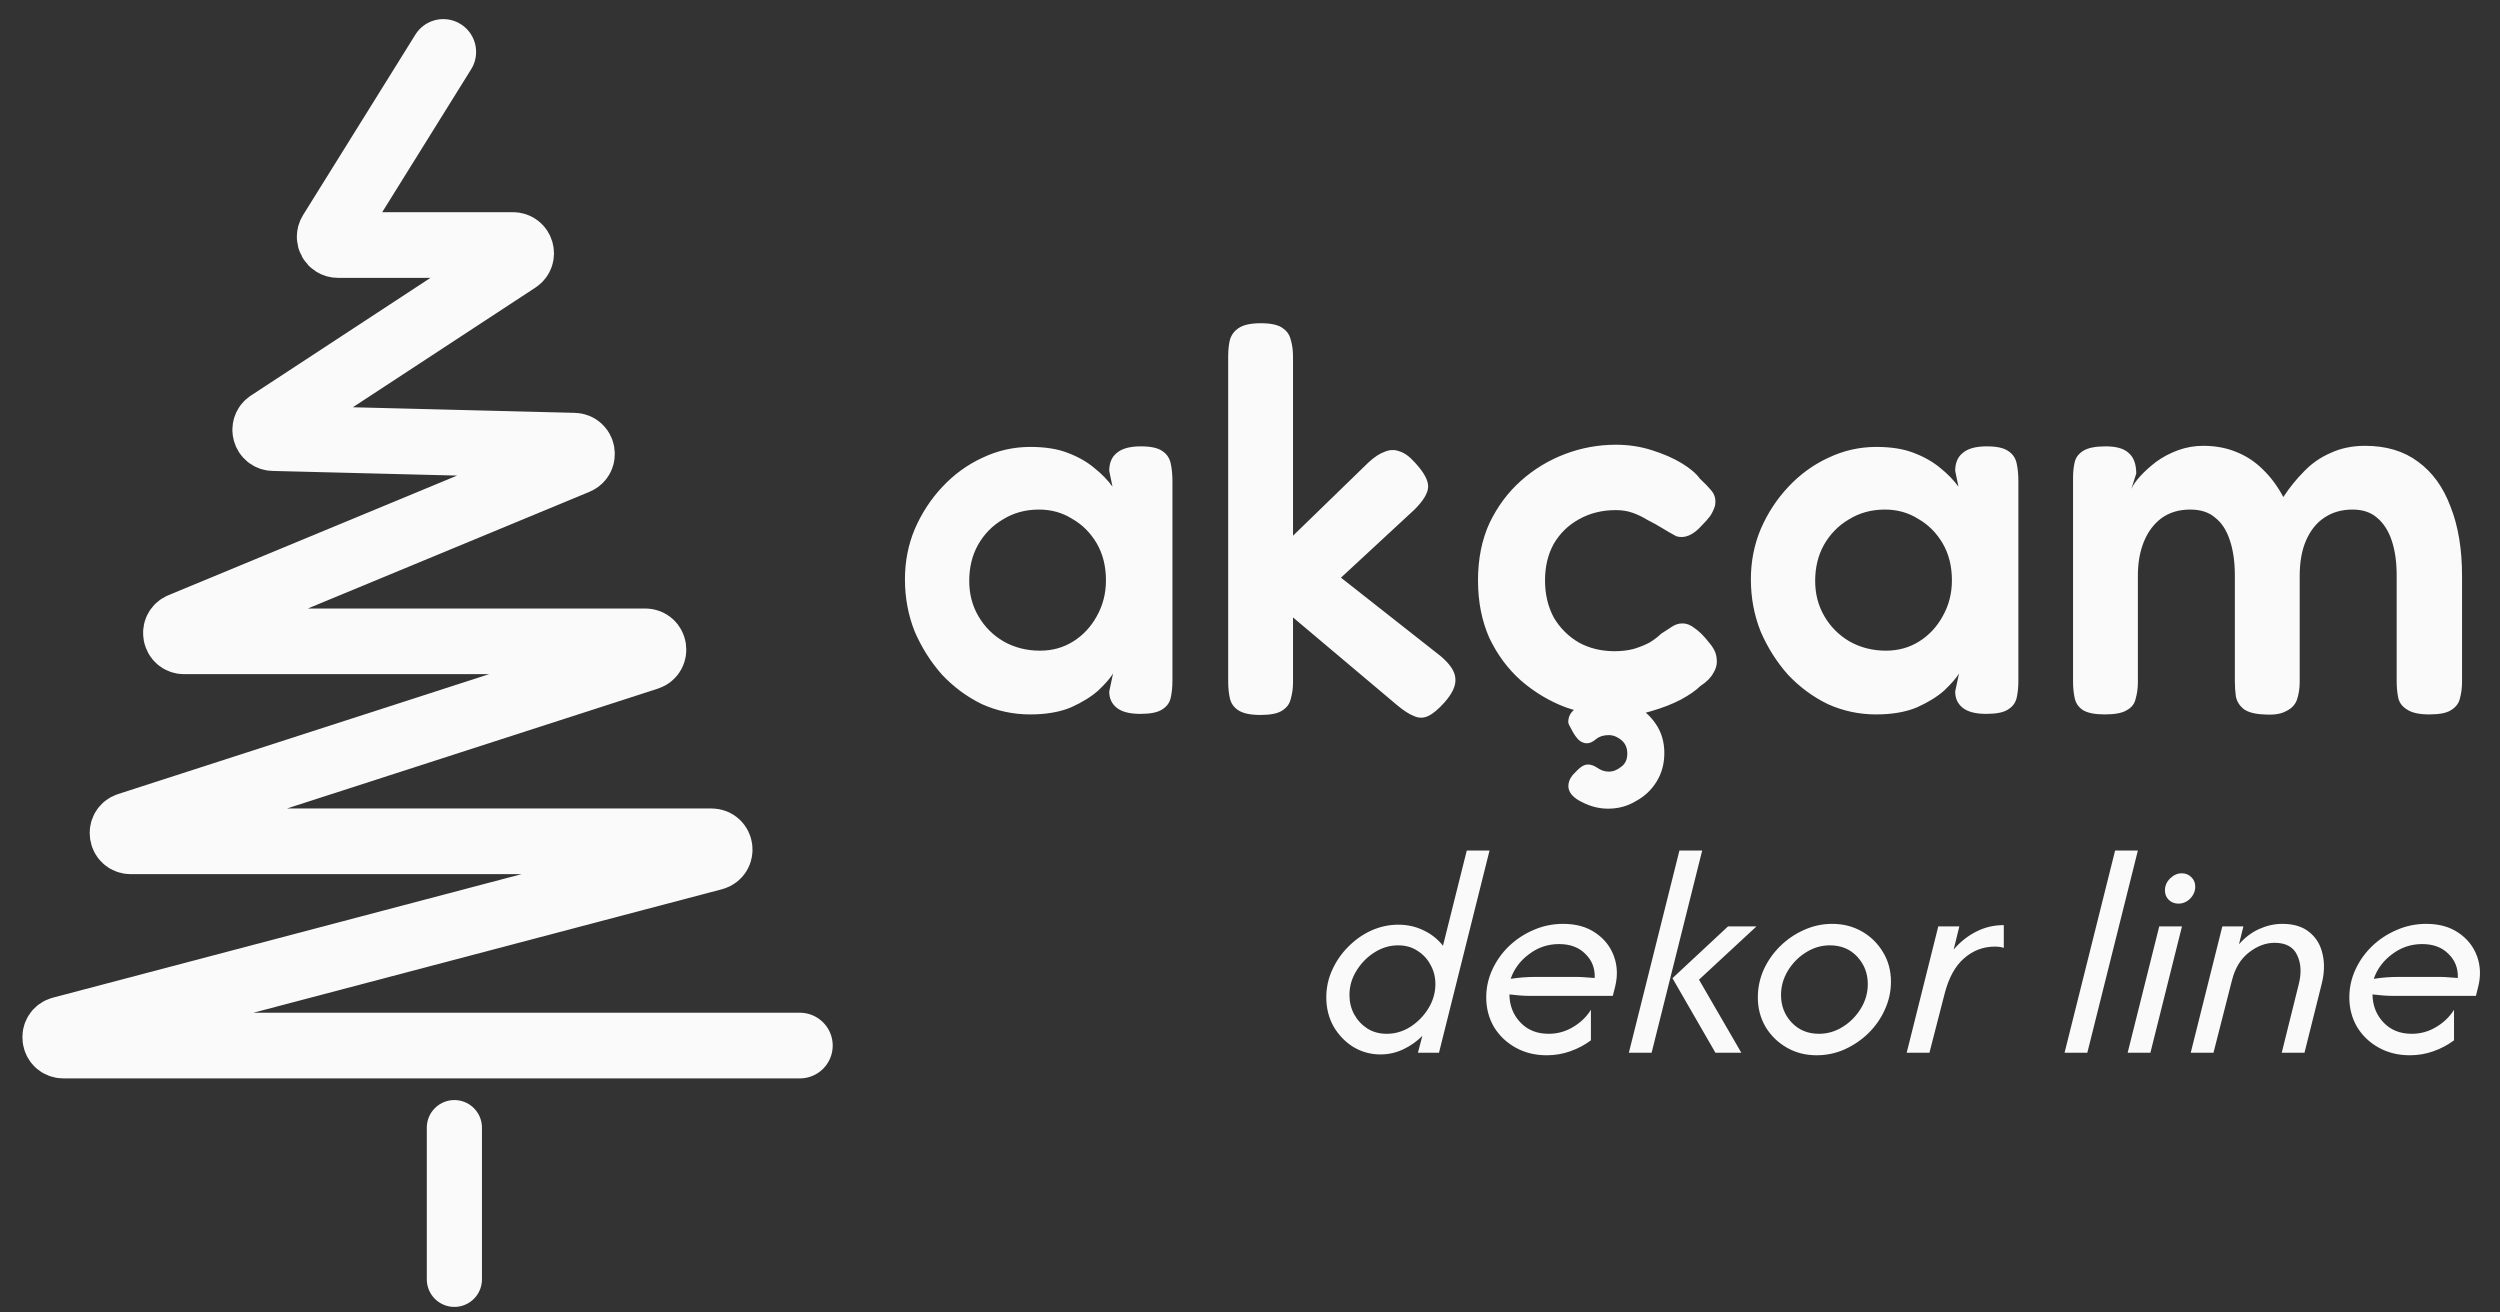 <svg width="120" height="63" viewBox="0 0 120 63" fill="none" xmlns="http://www.w3.org/2000/svg">
<rect x="0" y="0" width="120" height="63" fill="#333333" stroke="none"/>
<path d="M21.81 54.127V61.408" stroke="#FAFAFA" stroke-width="2.648" stroke-linecap="round"/>
<path d="M21.277 2.493L15.884 11.158C15.721 11.421 15.91 11.761 16.22 11.761H24.621C25.013 11.761 25.165 12.271 24.837 12.486L12.909 20.304C12.586 20.516 12.729 21.019 13.116 21.029L27.55 21.392C27.976 21.402 28.085 21.988 27.691 22.151L8.688 30.025C8.289 30.191 8.408 30.784 8.84 30.784H30.971C31.421 30.784 31.521 31.416 31.093 31.555L6.155 39.613C5.727 39.751 5.826 40.383 6.276 40.383H34.15C34.612 40.383 34.698 41.042 34.251 41.16L2.946 49.41C2.498 49.528 2.584 50.187 3.046 50.187H38.394" stroke="#FAFAFA" stroke-width="3.152" stroke-linecap="round"/>
<path d="M54.734 34.266C54.228 34.266 53.853 34.17 53.609 33.978C53.365 33.786 53.243 33.525 53.243 33.193L53.426 32.33C53.287 32.557 53.052 32.827 52.72 33.141C52.389 33.437 51.953 33.708 51.413 33.952C50.872 34.178 50.218 34.292 49.452 34.292C48.632 34.292 47.856 34.126 47.124 33.795C46.409 33.446 45.773 32.975 45.215 32.383C44.675 31.773 44.239 31.084 43.907 30.317C43.594 29.532 43.437 28.695 43.437 27.806C43.437 26.952 43.594 26.15 43.907 25.4C44.239 24.633 44.683 23.953 45.241 23.361C45.799 22.768 46.435 22.306 47.15 21.975C47.882 21.626 48.65 21.452 49.452 21.452C50.166 21.452 50.768 21.547 51.256 21.739C51.761 21.931 52.189 22.175 52.537 22.471C52.886 22.75 53.174 23.047 53.4 23.361L53.243 22.602C53.243 22.219 53.365 21.931 53.609 21.739C53.853 21.53 54.237 21.425 54.76 21.425C55.248 21.425 55.597 21.504 55.806 21.661C56.015 21.8 56.146 22.001 56.198 22.262C56.251 22.506 56.277 22.785 56.277 23.099V32.67C56.277 32.967 56.251 33.237 56.198 33.481C56.146 33.725 56.007 33.917 55.78 34.056C55.571 34.196 55.222 34.266 54.734 34.266ZM49.922 31.232C50.515 31.232 51.047 31.084 51.517 30.787C51.988 30.491 52.363 30.09 52.642 29.584C52.938 29.061 53.086 28.486 53.086 27.858C53.086 27.179 52.938 26.586 52.642 26.08C52.346 25.575 51.953 25.182 51.465 24.904C50.994 24.607 50.463 24.459 49.87 24.459C49.225 24.459 48.65 24.616 48.144 24.93C47.638 25.226 47.237 25.636 46.941 26.159C46.662 26.664 46.523 27.24 46.523 27.885C46.523 28.512 46.671 29.079 46.967 29.584C47.264 30.09 47.664 30.491 48.17 30.787C48.693 31.084 49.277 31.232 49.922 31.232ZM69.152 31.494C69.605 31.877 69.841 32.234 69.858 32.566C69.893 32.897 69.719 33.281 69.335 33.716C69.038 34.048 68.777 34.266 68.55 34.37C68.324 34.475 68.097 34.475 67.871 34.37C67.644 34.283 67.374 34.109 67.06 33.847L62.065 29.637V32.749C62.065 33.028 62.03 33.289 61.96 33.533C61.908 33.777 61.769 33.969 61.542 34.109C61.333 34.248 60.984 34.318 60.496 34.318C60.008 34.318 59.65 34.239 59.424 34.083C59.215 33.943 59.084 33.751 59.032 33.507C58.979 33.263 58.953 33.002 58.953 32.723V17.11C58.953 16.814 58.979 16.553 59.032 16.326C59.101 16.082 59.241 15.89 59.45 15.751C59.676 15.594 60.034 15.515 60.522 15.515C61.01 15.515 61.359 15.594 61.568 15.751C61.777 15.89 61.908 16.082 61.96 16.326C62.03 16.553 62.065 16.823 62.065 17.137V25.714L65.674 22.21C65.953 21.948 66.214 21.774 66.458 21.687C66.702 21.582 66.938 21.574 67.164 21.661C67.409 21.73 67.661 21.914 67.923 22.21C68.359 22.681 68.568 23.073 68.55 23.387C68.533 23.683 68.315 24.041 67.897 24.459L64.366 27.728L69.152 31.494ZM77.613 34.37C76.776 34.37 75.957 34.231 75.154 33.952C74.37 33.655 73.655 33.228 73.01 32.67C72.382 32.112 71.877 31.433 71.493 30.631C71.127 29.811 70.944 28.887 70.944 27.858C70.944 26.83 71.127 25.915 71.493 25.113C71.877 24.311 72.382 23.631 73.01 23.073C73.638 22.515 74.344 22.088 75.128 21.791C75.913 21.495 76.724 21.347 77.56 21.347C78.171 21.347 78.746 21.434 79.286 21.608C79.844 21.783 80.324 21.992 80.725 22.236C81.126 22.48 81.413 22.724 81.588 22.968C81.814 23.177 82.006 23.378 82.163 23.57C82.32 23.762 82.372 23.997 82.32 24.276C82.268 24.45 82.189 24.616 82.085 24.773C81.98 24.912 81.849 25.06 81.692 25.217C81.274 25.688 80.864 25.862 80.463 25.74C80.237 25.618 80.01 25.488 79.783 25.348C79.557 25.209 79.321 25.078 79.077 24.956C78.85 24.816 78.615 24.703 78.371 24.616C78.127 24.529 77.857 24.485 77.56 24.485C76.898 24.485 76.305 24.633 75.782 24.93C75.276 25.209 74.876 25.601 74.579 26.106C74.3 26.612 74.161 27.196 74.161 27.858C74.161 28.521 74.3 29.114 74.579 29.637C74.876 30.142 75.276 30.543 75.782 30.84C76.288 31.119 76.863 31.258 77.508 31.258C77.822 31.258 78.118 31.223 78.397 31.154C78.694 31.066 78.955 30.962 79.182 30.84C79.408 30.7 79.591 30.561 79.731 30.421C79.923 30.299 80.097 30.186 80.254 30.081C80.411 29.977 80.576 29.924 80.751 29.924C80.96 29.924 81.16 30.003 81.352 30.16C81.561 30.299 81.788 30.526 82.032 30.84C82.259 31.101 82.381 31.354 82.398 31.598C82.433 31.842 82.381 32.078 82.241 32.304C82.119 32.531 81.91 32.74 81.614 32.932C81.405 33.141 81.091 33.359 80.672 33.586C80.271 33.795 79.801 33.978 79.26 34.135C78.737 34.292 78.188 34.37 77.613 34.37ZM77.194 38.816C76.758 38.816 76.34 38.711 75.939 38.502C75.538 38.31 75.32 38.075 75.285 37.796C75.268 37.587 75.338 37.386 75.495 37.194C75.669 37.003 75.808 36.872 75.913 36.802C76.017 36.732 76.122 36.697 76.227 36.697C76.366 36.697 76.514 36.75 76.671 36.854C76.846 36.977 77.029 37.038 77.22 37.038C77.43 37.038 77.63 36.959 77.822 36.802C78.014 36.663 78.11 36.453 78.11 36.175C78.11 35.896 78.014 35.678 77.822 35.521C77.63 35.364 77.43 35.285 77.22 35.285C76.976 35.285 76.776 35.346 76.619 35.468C76.462 35.608 76.314 35.678 76.174 35.678C76.035 35.678 75.904 35.625 75.782 35.521C75.677 35.416 75.582 35.285 75.495 35.129C75.425 35.007 75.364 34.893 75.311 34.788C75.276 34.701 75.268 34.623 75.285 34.553C75.303 34.361 75.407 34.187 75.599 34.03C75.808 33.873 76.061 33.751 76.358 33.664C76.654 33.577 76.942 33.533 77.22 33.533C77.639 33.533 78.049 33.638 78.45 33.847C78.868 34.056 79.208 34.353 79.469 34.736C79.748 35.137 79.888 35.608 79.888 36.148C79.888 36.654 79.766 37.107 79.522 37.508C79.278 37.909 78.946 38.223 78.528 38.45C78.127 38.694 77.682 38.816 77.194 38.816ZM95.339 34.266C94.834 34.266 94.459 34.17 94.215 33.978C93.971 33.786 93.849 33.525 93.849 33.193L94.032 32.33C93.892 32.557 93.657 32.827 93.326 33.141C92.995 33.437 92.559 33.708 92.018 33.952C91.478 34.178 90.824 34.292 90.057 34.292C89.237 34.292 88.462 34.126 87.729 33.795C87.015 33.446 86.378 32.975 85.82 32.383C85.28 31.773 84.844 31.084 84.513 30.317C84.199 29.532 84.042 28.695 84.042 27.806C84.042 26.952 84.199 26.15 84.513 25.4C84.844 24.633 85.289 23.953 85.847 23.361C86.404 22.768 87.041 22.306 87.756 21.975C88.488 21.626 89.255 21.452 90.057 21.452C90.772 21.452 91.373 21.547 91.861 21.739C92.367 21.931 92.794 22.175 93.143 22.471C93.491 22.75 93.779 23.047 94.006 23.361L93.849 22.602C93.849 22.219 93.971 21.931 94.215 21.739C94.459 21.53 94.843 21.425 95.365 21.425C95.854 21.425 96.202 21.504 96.412 21.661C96.621 21.8 96.751 22.001 96.804 22.262C96.856 22.506 96.882 22.785 96.882 23.099V32.67C96.882 32.967 96.856 33.237 96.804 33.481C96.751 33.725 96.612 33.917 96.385 34.056C96.176 34.196 95.828 34.266 95.339 34.266ZM90.528 31.232C91.12 31.232 91.652 31.084 92.123 30.787C92.594 30.491 92.968 30.09 93.247 29.584C93.544 29.061 93.692 28.486 93.692 27.858C93.692 27.179 93.544 26.586 93.247 26.08C92.951 25.575 92.559 25.182 92.07 24.904C91.6 24.607 91.068 24.459 90.475 24.459C89.83 24.459 89.255 24.616 88.749 24.93C88.244 25.226 87.843 25.636 87.546 26.159C87.267 26.664 87.128 27.24 87.128 27.885C87.128 28.512 87.276 29.079 87.573 29.584C87.869 30.09 88.27 30.491 88.775 30.787C89.299 31.084 89.882 31.232 90.528 31.232ZM101.023 34.292C100.552 34.292 100.203 34.222 99.977 34.083C99.768 33.943 99.637 33.751 99.585 33.507C99.532 33.263 99.506 33.002 99.506 32.723V22.942C99.506 22.663 99.532 22.41 99.585 22.184C99.637 21.957 99.776 21.774 100.003 21.635C100.23 21.495 100.587 21.425 101.075 21.425C101.581 21.425 101.947 21.53 102.173 21.739C102.418 21.948 102.54 22.28 102.54 22.733L102.304 23.465C102.391 23.273 102.54 23.064 102.749 22.838C102.958 22.611 103.211 22.384 103.507 22.158C103.821 21.931 104.17 21.748 104.553 21.608C104.937 21.469 105.338 21.399 105.756 21.399C106.331 21.399 106.854 21.495 107.325 21.687C107.813 21.879 108.24 22.158 108.607 22.524C108.99 22.89 109.321 23.334 109.6 23.858C109.897 23.404 110.228 22.994 110.594 22.628C110.96 22.245 111.387 21.948 111.875 21.739C112.364 21.513 112.913 21.399 113.523 21.399C114.534 21.399 115.38 21.652 116.06 22.158C116.757 22.663 117.28 23.387 117.629 24.328C117.995 25.252 118.178 26.359 118.178 27.649V32.723C118.178 33.019 118.143 33.289 118.073 33.533C118.021 33.76 117.881 33.943 117.655 34.083C117.446 34.222 117.097 34.292 116.609 34.292C116.121 34.292 115.763 34.213 115.537 34.056C115.31 33.917 115.17 33.734 115.118 33.507C115.066 33.263 115.04 32.993 115.04 32.697V27.623C115.04 26.978 114.961 26.42 114.804 25.95C114.647 25.479 114.412 25.113 114.098 24.851C113.802 24.59 113.41 24.459 112.922 24.459C112.398 24.459 111.945 24.59 111.562 24.851C111.196 25.095 110.908 25.453 110.699 25.923C110.489 26.394 110.385 26.969 110.385 27.649V32.749C110.385 33.045 110.341 33.324 110.254 33.586C110.167 33.83 109.993 34.013 109.731 34.135C109.487 34.274 109.13 34.327 108.659 34.292C108.223 34.274 107.901 34.187 107.691 34.03C107.5 33.873 107.378 33.681 107.325 33.455C107.29 33.211 107.273 32.958 107.273 32.697V27.623C107.273 26.978 107.194 26.42 107.038 25.95C106.881 25.461 106.645 25.095 106.331 24.851C106.035 24.59 105.634 24.459 105.129 24.459C104.588 24.459 104.126 24.598 103.743 24.877C103.376 25.156 103.097 25.531 102.906 26.002C102.714 26.473 102.618 27.013 102.618 27.623V32.749C102.618 33.028 102.583 33.289 102.513 33.533C102.461 33.777 102.322 33.96 102.095 34.083C101.886 34.222 101.528 34.292 101.023 34.292Z" fill="#FAFAFA"/>
<path d="M66.26 50.613C65.795 50.613 65.364 50.495 64.966 50.259C64.575 50.017 64.258 49.69 64.016 49.279C63.78 48.861 63.662 48.392 63.662 47.873C63.662 47.415 63.756 46.977 63.945 46.559C64.134 46.141 64.39 45.77 64.713 45.447C65.037 45.117 65.404 44.857 65.816 44.668C66.233 44.48 66.668 44.385 67.12 44.385C67.558 44.385 67.962 44.476 68.333 44.658C68.704 44.833 69.014 45.079 69.263 45.396L70.405 40.827H71.497L69.071 50.532H68.06L68.272 49.723C68.003 49.993 67.696 50.209 67.352 50.37C67.008 50.532 66.644 50.613 66.26 50.613ZM66.564 49.622C66.968 49.622 67.345 49.511 67.696 49.289C68.053 49.059 68.343 48.763 68.565 48.399C68.788 48.035 68.899 47.647 68.899 47.236C68.899 46.899 68.822 46.593 68.666 46.316C68.518 46.033 68.309 45.807 68.04 45.639C67.777 45.464 67.467 45.376 67.109 45.376C66.705 45.376 66.324 45.491 65.967 45.72C65.617 45.942 65.33 46.235 65.108 46.599C64.885 46.956 64.774 47.344 64.774 47.762C64.774 48.092 64.848 48.399 64.996 48.682C65.152 48.965 65.364 49.194 65.633 49.37C65.903 49.538 66.213 49.622 66.564 49.622ZM74.241 50.653C73.688 50.653 73.193 50.532 72.755 50.289C72.317 50.047 71.969 49.717 71.713 49.299C71.464 48.874 71.339 48.399 71.339 47.873C71.339 47.408 71.437 46.963 71.632 46.539C71.828 46.114 72.094 45.74 72.431 45.416C72.775 45.086 73.169 44.827 73.614 44.638C74.059 44.443 74.531 44.345 75.029 44.345C75.65 44.345 76.168 44.49 76.586 44.779C77.004 45.063 77.297 45.433 77.466 45.892C77.635 46.35 77.655 46.839 77.527 47.358L77.415 47.802H73.452C73.284 47.802 73.115 47.796 72.947 47.782C72.785 47.769 72.62 47.752 72.451 47.732C72.458 48.264 72.633 48.712 72.977 49.076C73.321 49.44 73.772 49.622 74.332 49.622C74.757 49.622 75.147 49.514 75.505 49.299C75.869 49.083 76.155 48.807 76.364 48.47V49.936C76.067 50.158 75.737 50.333 75.373 50.461C75.016 50.589 74.638 50.653 74.241 50.653ZM72.512 46.983C72.91 46.923 73.297 46.892 73.675 46.892H75.687C75.835 46.892 75.98 46.899 76.121 46.913C76.263 46.919 76.404 46.93 76.546 46.943C76.566 46.485 76.418 46.101 76.101 45.791C75.791 45.474 75.37 45.315 74.837 45.315C74.298 45.315 73.816 45.477 73.392 45.801C72.967 46.117 72.674 46.512 72.512 46.983ZM82.341 50.532L80.278 46.953L82.947 44.466H84.312L81.552 47.024L83.584 50.532H82.341ZM78.185 50.532L80.612 40.827H81.704L79.277 50.532H78.185ZM87.197 50.653C86.671 50.653 86.196 50.532 85.772 50.289C85.347 50.047 85.007 49.717 84.751 49.299C84.501 48.874 84.376 48.399 84.376 47.873C84.376 47.408 84.471 46.963 84.659 46.539C84.855 46.114 85.118 45.74 85.448 45.416C85.785 45.086 86.166 44.827 86.591 44.638C87.022 44.443 87.474 44.345 87.945 44.345C88.471 44.345 88.946 44.466 89.371 44.709C89.795 44.951 90.132 45.282 90.382 45.7C90.638 46.117 90.766 46.593 90.766 47.125C90.766 47.59 90.668 48.035 90.473 48.46C90.284 48.884 90.021 49.262 89.684 49.592C89.354 49.915 88.973 50.175 88.542 50.37C88.117 50.559 87.669 50.653 87.197 50.653ZM87.308 49.622C87.719 49.622 88.1 49.511 88.451 49.289C88.808 49.066 89.098 48.773 89.32 48.409C89.543 48.045 89.654 47.654 89.654 47.236C89.654 46.724 89.485 46.286 89.148 45.922C88.811 45.558 88.373 45.376 87.834 45.376C87.43 45.376 87.049 45.487 86.692 45.71C86.334 45.932 86.045 46.225 85.822 46.589C85.6 46.953 85.489 47.344 85.489 47.762C85.489 48.274 85.657 48.712 85.994 49.076C86.338 49.44 86.776 49.622 87.308 49.622ZM91.521 50.532L93.038 44.466H94.049L93.776 45.578C94.079 45.221 94.433 44.938 94.837 44.729C95.248 44.513 95.697 44.405 96.182 44.405V45.497C96.061 45.457 95.916 45.437 95.747 45.437C95.194 45.437 94.702 45.625 94.271 46.003C93.846 46.373 93.536 46.94 93.341 47.701L92.613 50.532H91.521ZM99.099 50.532L101.525 40.827H102.617L100.191 50.532H99.099ZM102.127 50.532L103.644 44.466H104.735L103.219 50.532H102.127ZM104.564 43.374C104.382 43.374 104.227 43.314 104.099 43.192C103.977 43.071 103.917 42.919 103.917 42.737C103.917 42.522 103.997 42.333 104.159 42.171C104.328 42.003 104.516 41.918 104.725 41.918C104.907 41.918 105.059 41.979 105.18 42.1C105.308 42.222 105.372 42.373 105.372 42.555C105.372 42.771 105.292 42.963 105.13 43.132C104.968 43.293 104.779 43.374 104.564 43.374ZM105.155 50.532L106.672 44.466H107.683L107.471 45.325C107.76 44.995 108.087 44.749 108.451 44.587C108.815 44.426 109.183 44.345 109.553 44.345C110.099 44.345 110.534 44.48 110.857 44.749C111.181 45.012 111.39 45.362 111.484 45.801C111.585 46.232 111.572 46.704 111.444 47.216L110.615 50.532H109.523L110.342 47.236C110.477 46.697 110.45 46.232 110.261 45.841C110.079 45.45 109.718 45.255 109.179 45.255C108.755 45.255 108.343 45.41 107.946 45.72C107.555 46.023 107.285 46.465 107.137 47.044L106.247 50.532H105.155ZM115.67 50.653C115.117 50.653 114.622 50.532 114.184 50.289C113.745 50.047 113.398 49.717 113.142 49.299C112.893 48.874 112.768 48.399 112.768 47.873C112.768 47.408 112.866 46.963 113.061 46.539C113.257 46.114 113.523 45.74 113.86 45.416C114.204 45.086 114.598 44.827 115.043 44.638C115.488 44.443 115.96 44.345 116.458 44.345C117.078 44.345 117.597 44.49 118.015 44.779C118.433 45.063 118.726 45.433 118.895 45.892C119.063 46.35 119.084 46.839 118.955 47.358L118.844 47.802H114.881C114.713 47.802 114.544 47.796 114.376 47.782C114.214 47.769 114.049 47.752 113.88 47.732C113.887 48.264 114.062 48.712 114.406 49.076C114.75 49.44 115.201 49.622 115.761 49.622C116.185 49.622 116.576 49.514 116.933 49.299C117.297 49.083 117.584 48.807 117.793 48.47V49.936C117.496 50.158 117.166 50.333 116.802 50.461C116.445 50.589 116.067 50.653 115.67 50.653ZM113.941 46.983C114.339 46.923 114.726 46.892 115.104 46.892H117.115C117.264 46.892 117.409 46.899 117.55 46.913C117.692 46.919 117.833 46.93 117.975 46.943C117.995 46.485 117.847 46.101 117.53 45.791C117.22 45.474 116.799 45.315 116.266 45.315C115.727 45.315 115.245 45.477 114.821 45.801C114.396 46.117 114.103 46.512 113.941 46.983Z" fill="#FAFAFA"/>
</svg>
